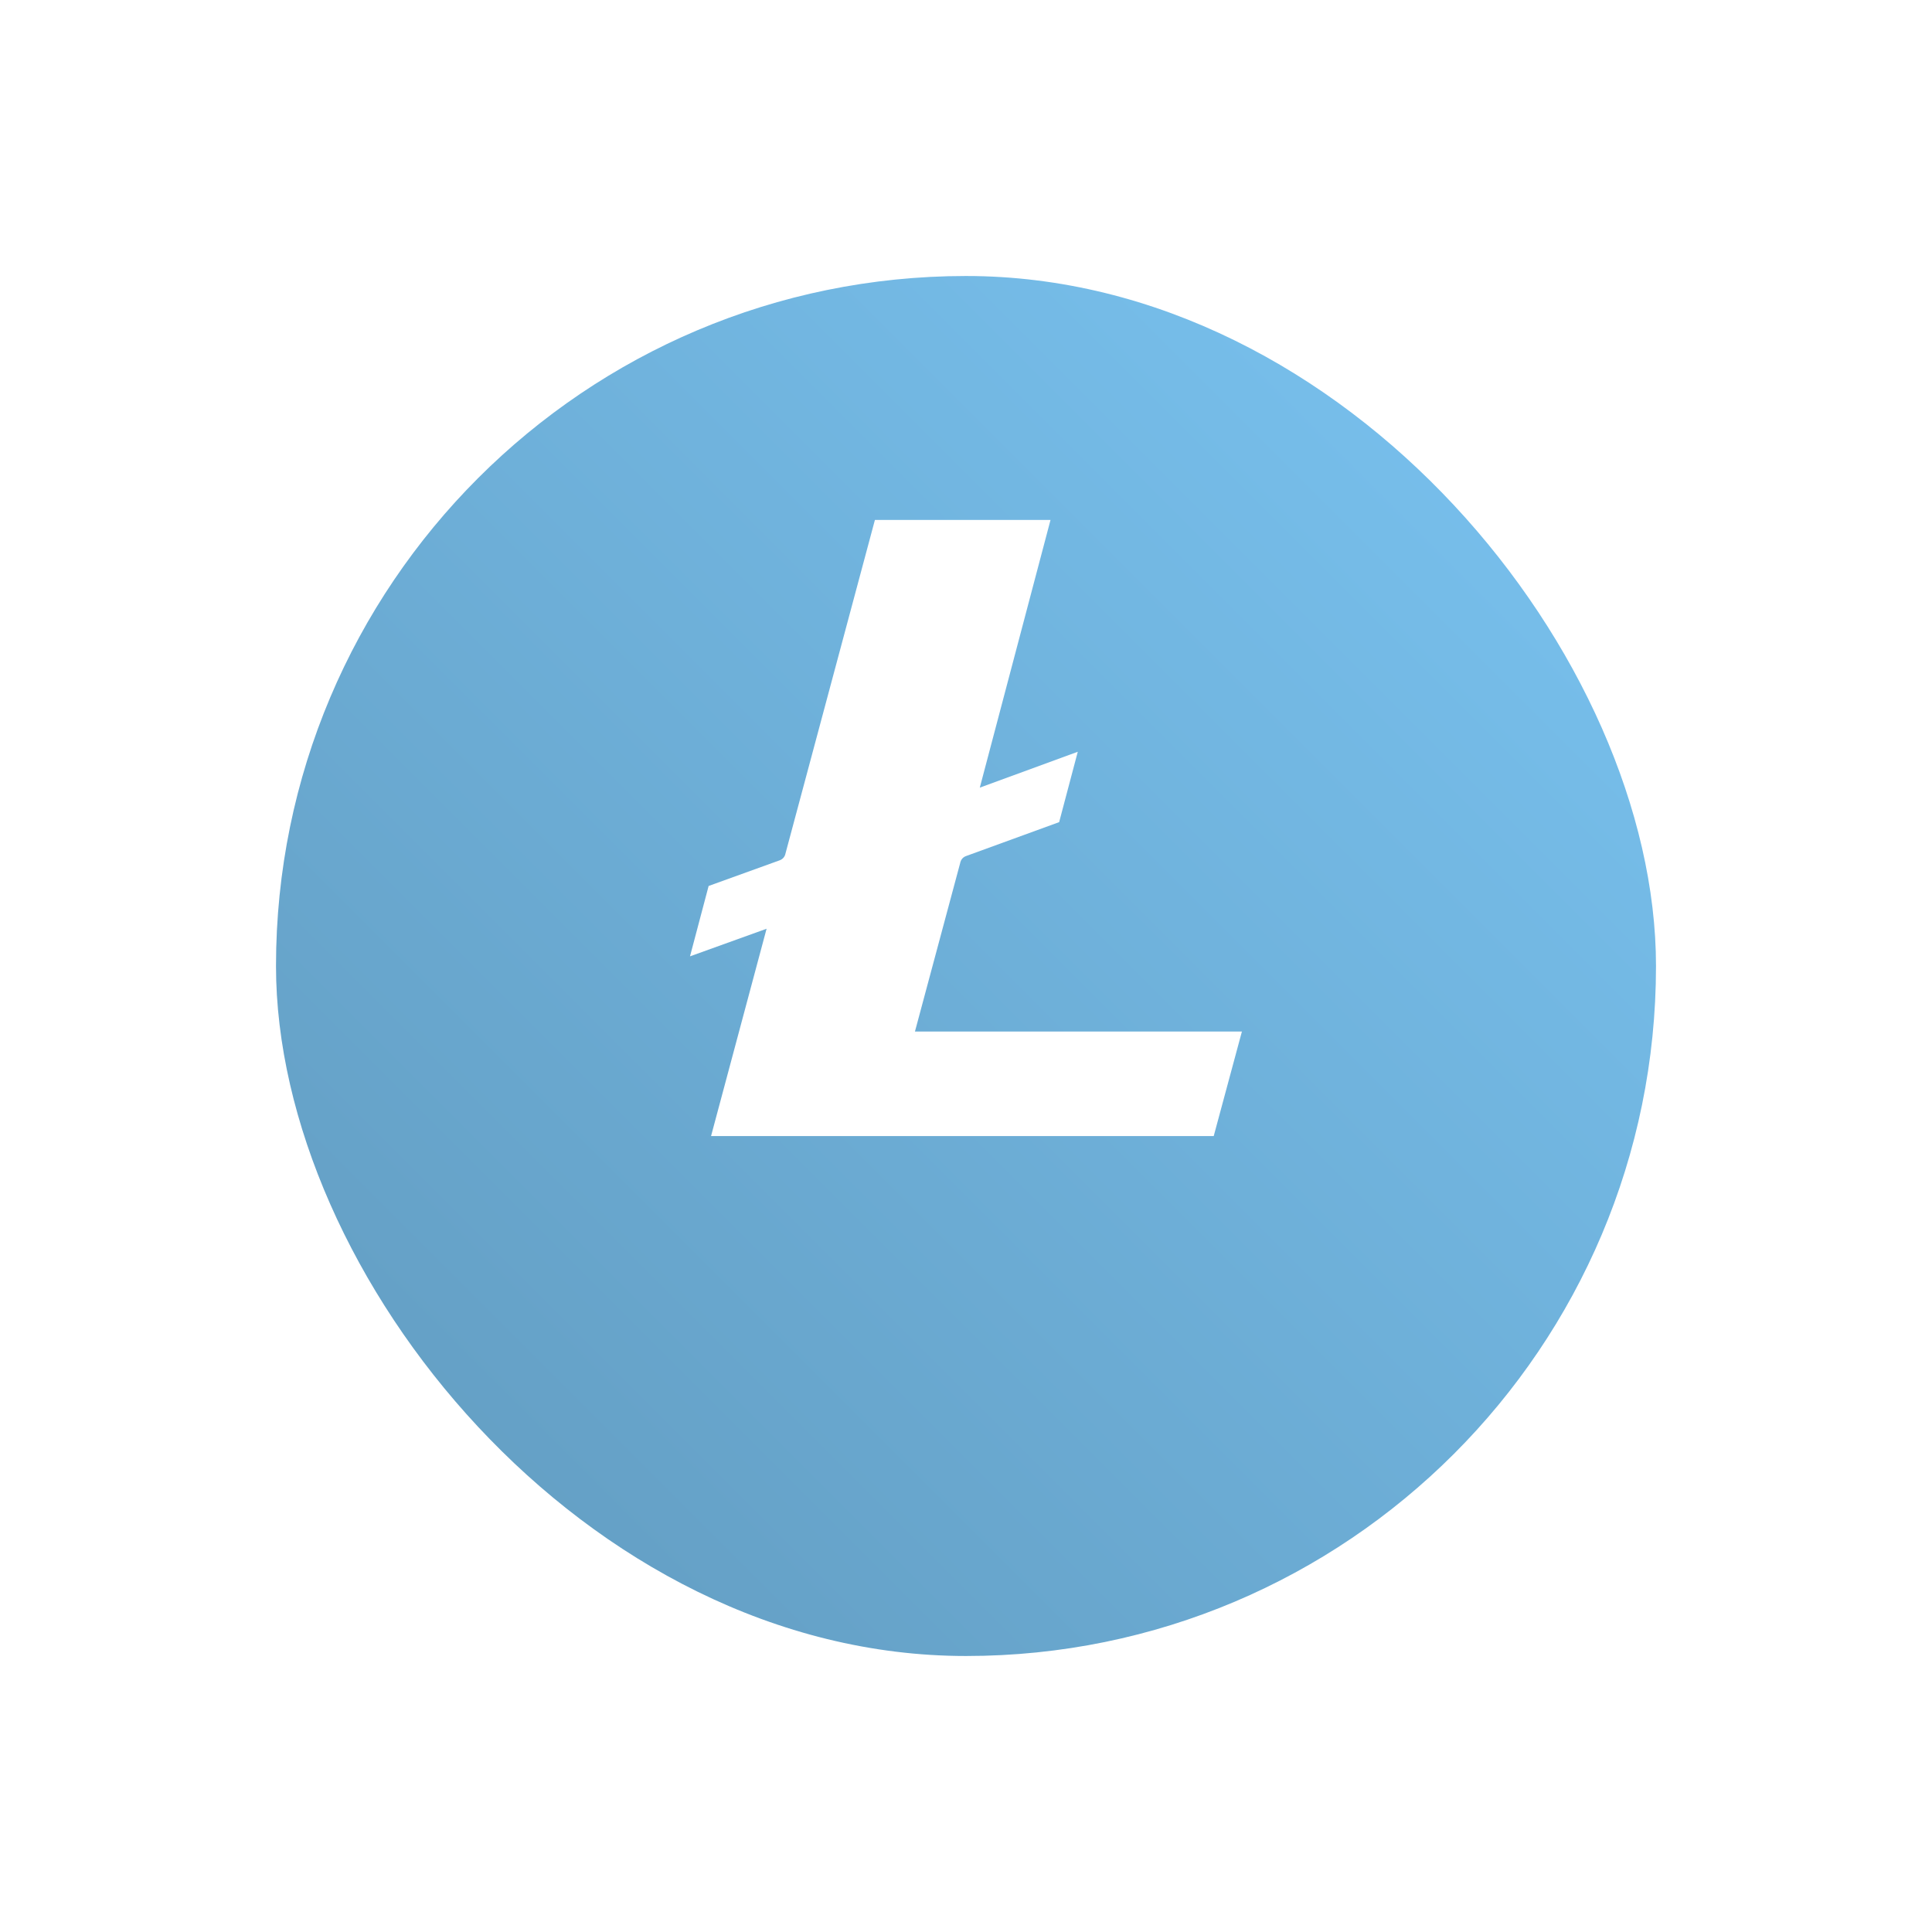 <svg width="56" height="56" fill="none" xmlns="http://www.w3.org/2000/svg"><g filter="url(#filter0_d)"><rect x="8" y="4" width="40" height="40" rx="20" fill="url(#paint0_linear)"/></g><path d="M36 29.89l-.82 3.04H20.61l1.61-6.01-2.22.8.54-2.04 2.05-.74c.09-.03.16-.1.18-.21l2.59-9.66h5.09l-2.05 7.76 2.84-1.04-.54 2.04-2.69.98c-.09.03-.16.1-.18.21l-1.31 4.88H36v-.01z" fill="#fff"/><defs><linearGradient id="paint0_linear" x1="48" y1="4" x2="8" y2="44" gradientUnits="userSpaceOnUse"><stop stop-color="#7AC4F2"/><stop offset="1" stop-color="#619ABE"/></linearGradient><filter id="filter0_d" x="0" y="0" width="56" height="56" filterUnits="userSpaceOnUse" color-interpolation-filters="sRGB"><feFlood flood-opacity="0" result="BackgroundImageFix"/><feColorMatrix in="SourceAlpha" values="0 0 0 0 0 0 0 0 0 0 0 0 0 0 0 0 0 0 127 0"/><feOffset dy="4"/><feGaussianBlur stdDeviation="4"/><feColorMatrix values="0 0 0 0 0.486 0 0 0 0 0.804 0 0 0 0 1 0 0 0 0.3 0"/><feBlend in2="BackgroundImageFix" result="effect1_dropShadow"/><feBlend in="SourceGraphic" in2="effect1_dropShadow" result="shape"/></filter></defs></svg>